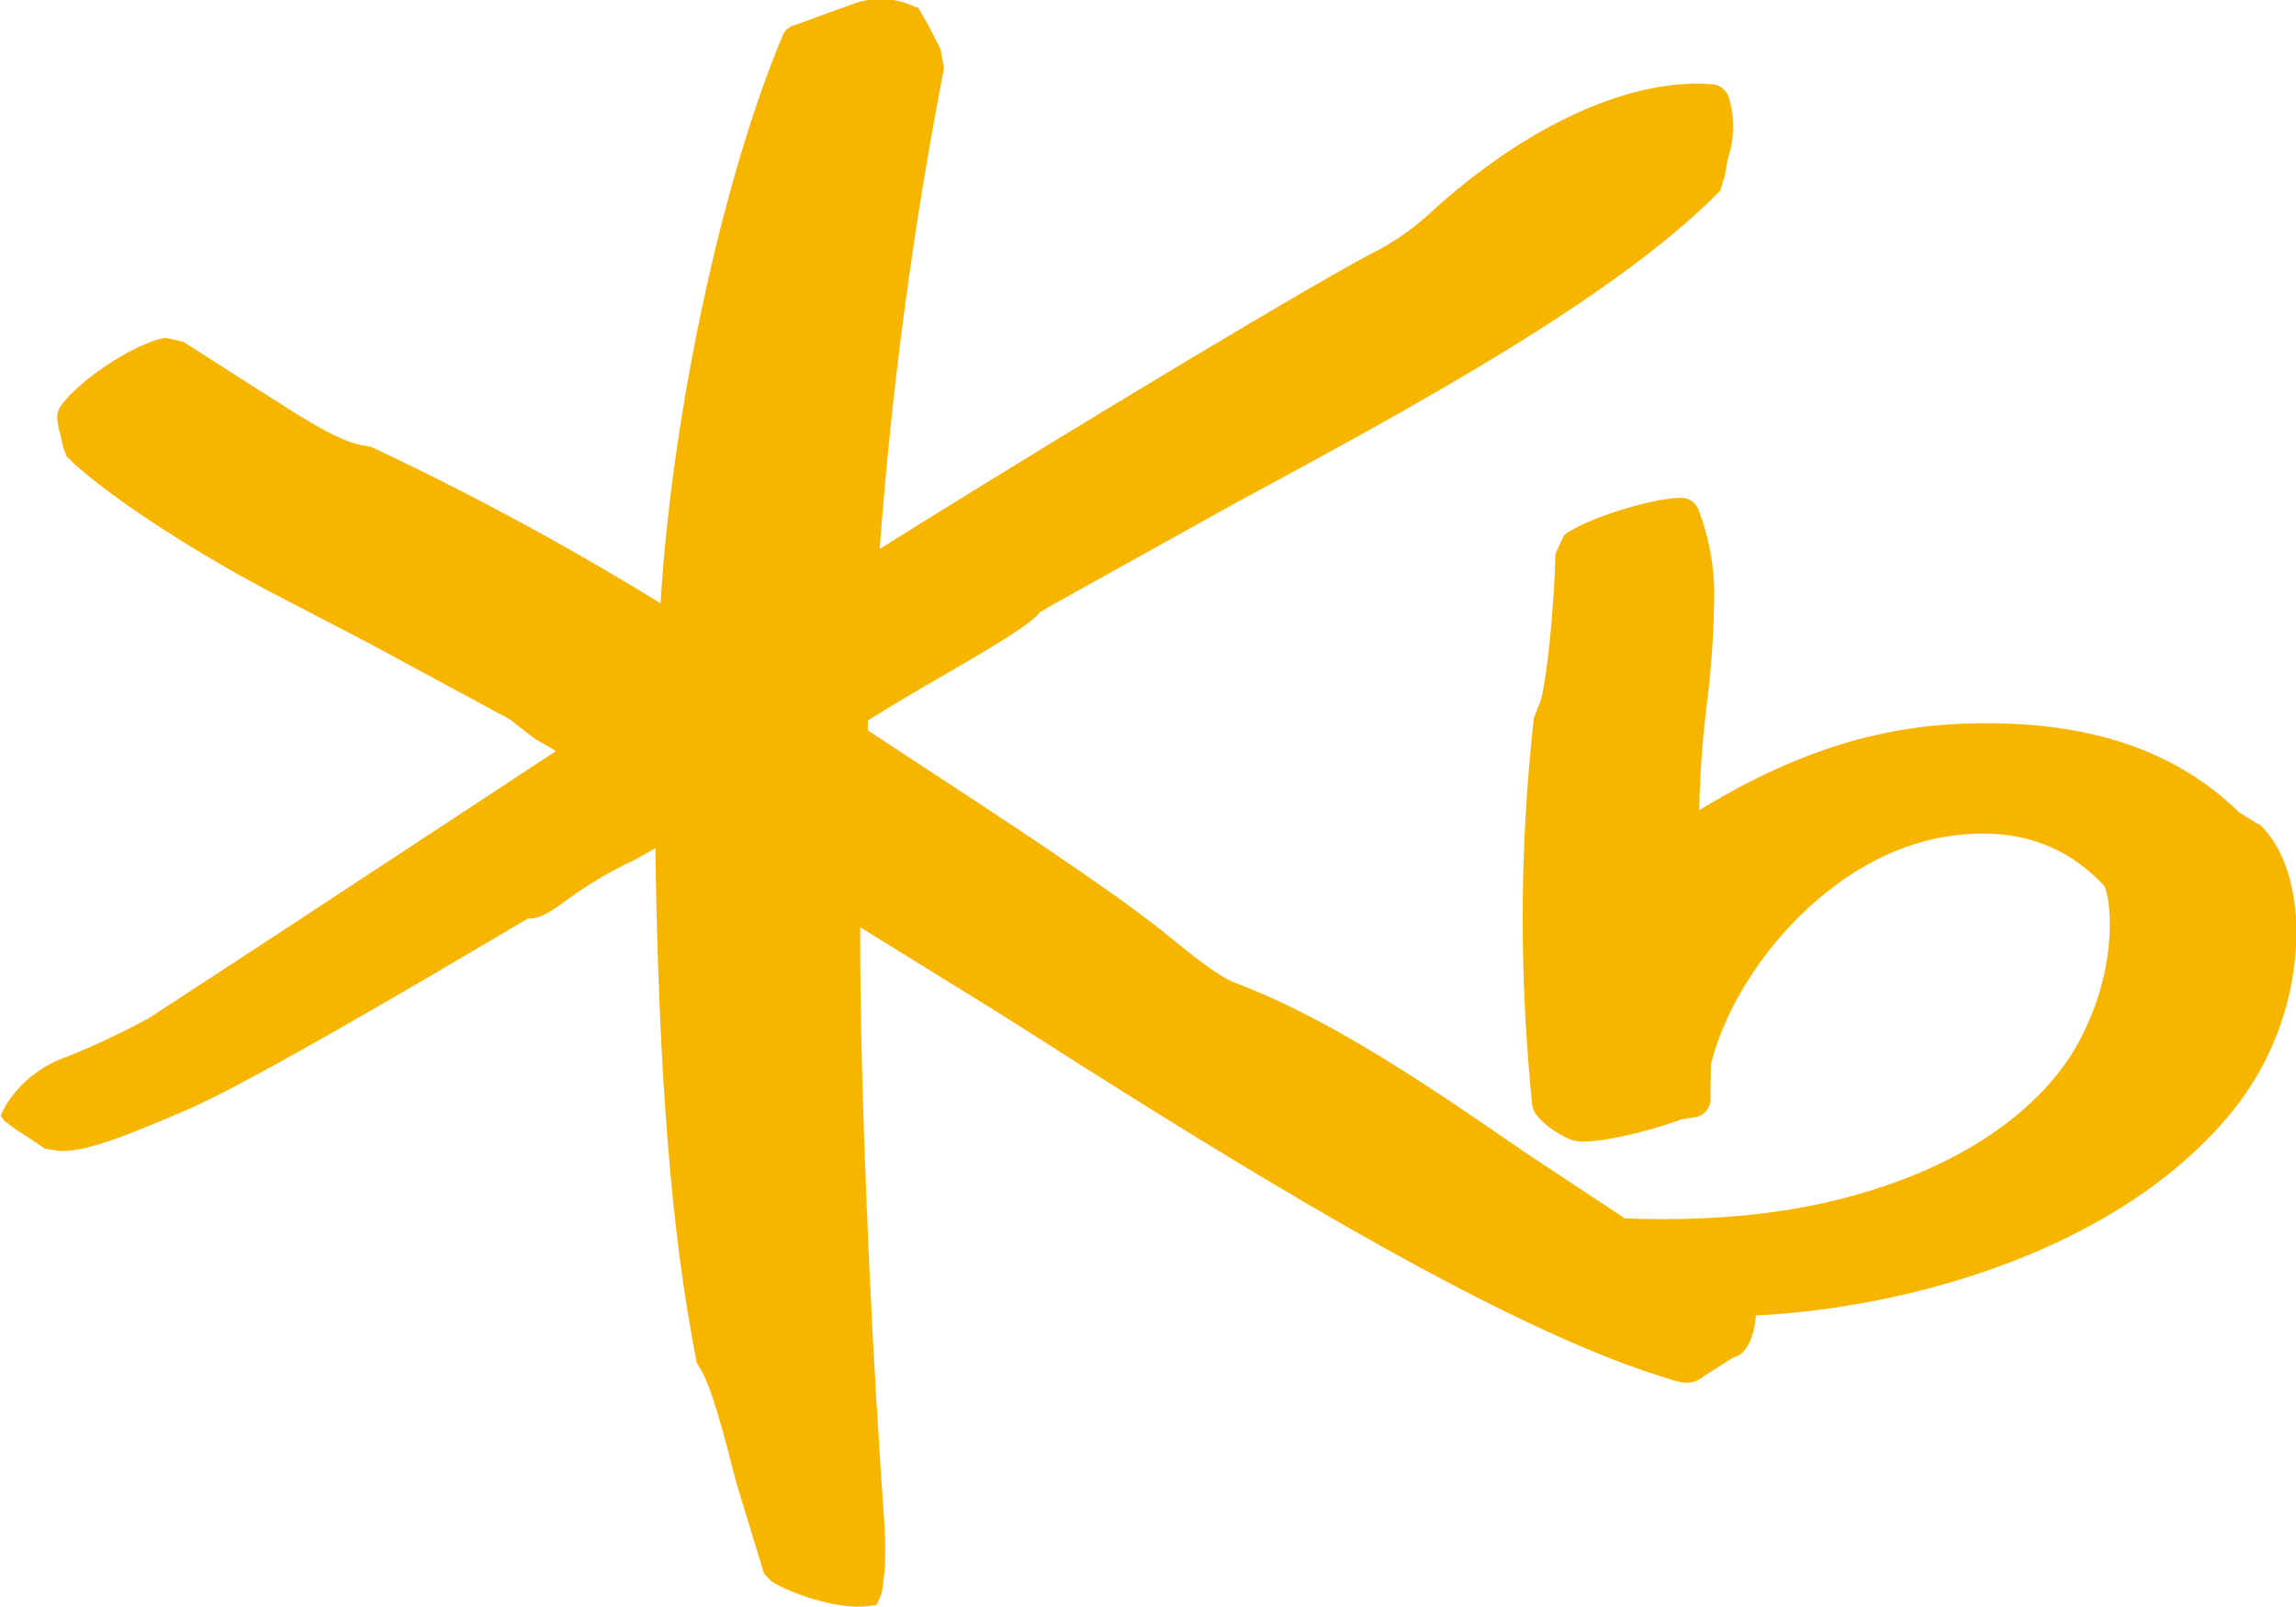 <svg width="20" height="14" viewBox="0 0 20 14" fill="none" xmlns="http://www.w3.org/2000/svg">
<g clip-path="url(#clip0_1197_2733)">
<path d="M19.678 7.184L19.504 7.077C18.914 6.499 18.09 6.248 16.994 6.31C16.081 6.365 15.355 6.721 14.802 7.058C14.802 7.049 14.802 7.041 14.802 7.032C14.808 6.737 14.83 6.442 14.866 6.149C14.904 5.852 14.926 5.552 14.931 5.252C14.941 4.974 14.894 4.696 14.793 4.437C14.781 4.406 14.759 4.38 14.731 4.362C14.703 4.344 14.67 4.336 14.637 4.337C14.341 4.344 13.767 4.542 13.624 4.663L13.548 4.827C13.548 5.147 13.472 6.046 13.399 6.155L13.36 6.262C13.236 7.384 13.232 8.515 13.348 9.638C13.361 9.734 13.55 9.881 13.697 9.933C13.844 9.985 14.359 9.859 14.649 9.751L14.757 9.735C14.779 9.732 14.8 9.725 14.82 9.714C14.839 9.703 14.855 9.688 14.868 9.671C14.882 9.653 14.891 9.633 14.896 9.612C14.902 9.591 14.902 9.569 14.899 9.547C14.899 9.547 14.904 9.268 14.904 9.268C15.114 8.433 15.961 7.438 16.962 7.287C17.528 7.2 17.975 7.341 18.328 7.715C18.375 7.782 18.479 8.383 18.11 9.074C17.832 9.586 17.277 10.015 16.546 10.286C15.855 10.543 15.094 10.648 14.154 10.615L13.27 10.03C12.526 9.516 11.601 8.876 10.76 8.563C10.613 8.509 10.348 8.293 10.19 8.164L10.103 8.094C9.619 7.712 8.698 7.109 7.958 6.625L7.559 6.362V6.28C7.579 6.257 8.044 5.984 8.044 5.984C8.696 5.61 8.995 5.426 9.059 5.331C9.046 5.346 9.146 5.281 9.146 5.281L10.759 4.384C12.306 3.547 14.062 2.599 14.984 1.662L15.028 1.518L15.048 1.391C15.108 1.219 15.113 1.032 15.062 0.857C15.054 0.828 15.038 0.801 15.016 0.78C14.994 0.759 14.967 0.744 14.937 0.736C14.218 0.667 13.289 1.09 12.444 1.868C12.289 2.009 12.114 2.128 11.925 2.22L11.795 2.291C10.864 2.811 8.766 4.09 7.663 4.782C7.767 3.376 7.954 1.978 8.223 0.594L8.193 0.429L8.084 0.216L7.998 0.067L7.973 0.061C7.891 0.021 7.802 -0.002 7.711 -0.008C7.62 -0.013 7.529 -0 7.443 0.03L7.226 0.108L6.934 0.215C6.906 0.22 6.88 0.233 6.859 0.252C6.837 0.271 6.821 0.295 6.813 0.322C6.289 1.567 5.851 3.619 5.754 5.256C4.947 4.759 4.112 4.307 3.252 3.902L3.238 3.895L3.181 3.883C3.011 3.861 2.802 3.738 2.601 3.618L2.203 3.365L1.597 2.978C1.604 2.978 1.438 2.943 1.438 2.943C1.175 2.987 0.676 3.319 0.525 3.543C0.506 3.572 0.497 3.606 0.498 3.64C0.501 3.688 0.51 3.736 0.525 3.781L0.552 3.903L0.581 3.977C0.872 4.271 1.608 4.761 2.331 5.144L3.169 5.58L4.449 6.271C4.449 6.277 4.666 6.441 4.666 6.441L4.817 6.527L4.843 6.543L2.516 8.073L1.295 8.871C1.066 8.995 0.831 9.106 0.589 9.204C0.356 9.282 0.16 9.441 0.038 9.651L0.005 9.72L0.039 9.766L0.132 9.836L0.259 9.917L0.392 10.008L0.521 10.027C0.738 10.036 1.056 9.915 1.653 9.658C2.197 9.419 3.69 8.538 4.326 8.163L4.598 8.002C4.706 8.011 4.834 7.918 4.943 7.836C5.123 7.704 5.316 7.59 5.519 7.496C5.519 7.496 5.621 7.441 5.71 7.389C5.71 7.418 5.71 7.462 5.71 7.462C5.738 9.374 5.851 10.764 6.063 11.836V11.857L6.084 11.899C6.193 12.051 6.308 12.504 6.41 12.904L6.653 13.702C6.653 13.711 6.722 13.778 6.722 13.778C6.861 13.868 7.281 14.028 7.564 13.991L7.634 13.983L7.678 13.886C7.701 13.765 7.712 13.643 7.711 13.52C7.711 13.374 7.7 13.212 7.686 13.016L7.667 12.727C7.578 11.397 7.493 9.467 7.493 8.185C7.493 8.15 7.493 8.118 7.493 8.078C7.723 8.221 8.734 8.846 8.734 8.846C10.453 9.942 13.05 11.598 14.619 12.036C14.658 12.048 14.7 12.05 14.74 12.041C14.78 12.032 14.817 12.012 14.847 11.985C14.847 11.985 15.089 11.832 15.089 11.832L15.133 11.814C15.224 11.772 15.285 11.622 15.295 11.46C16.618 11.396 18.463 10.895 19.45 9.676C19.804 9.234 19.999 8.689 20.004 8.127C20.004 7.722 19.889 7.371 19.678 7.178" fill="#F8B500"/>
</g>
<defs>
<clipPath id="clip0_1197_2733">
<rect width="20" height="14" fill="white"/>
</clipPath>
</defs>
</svg>
